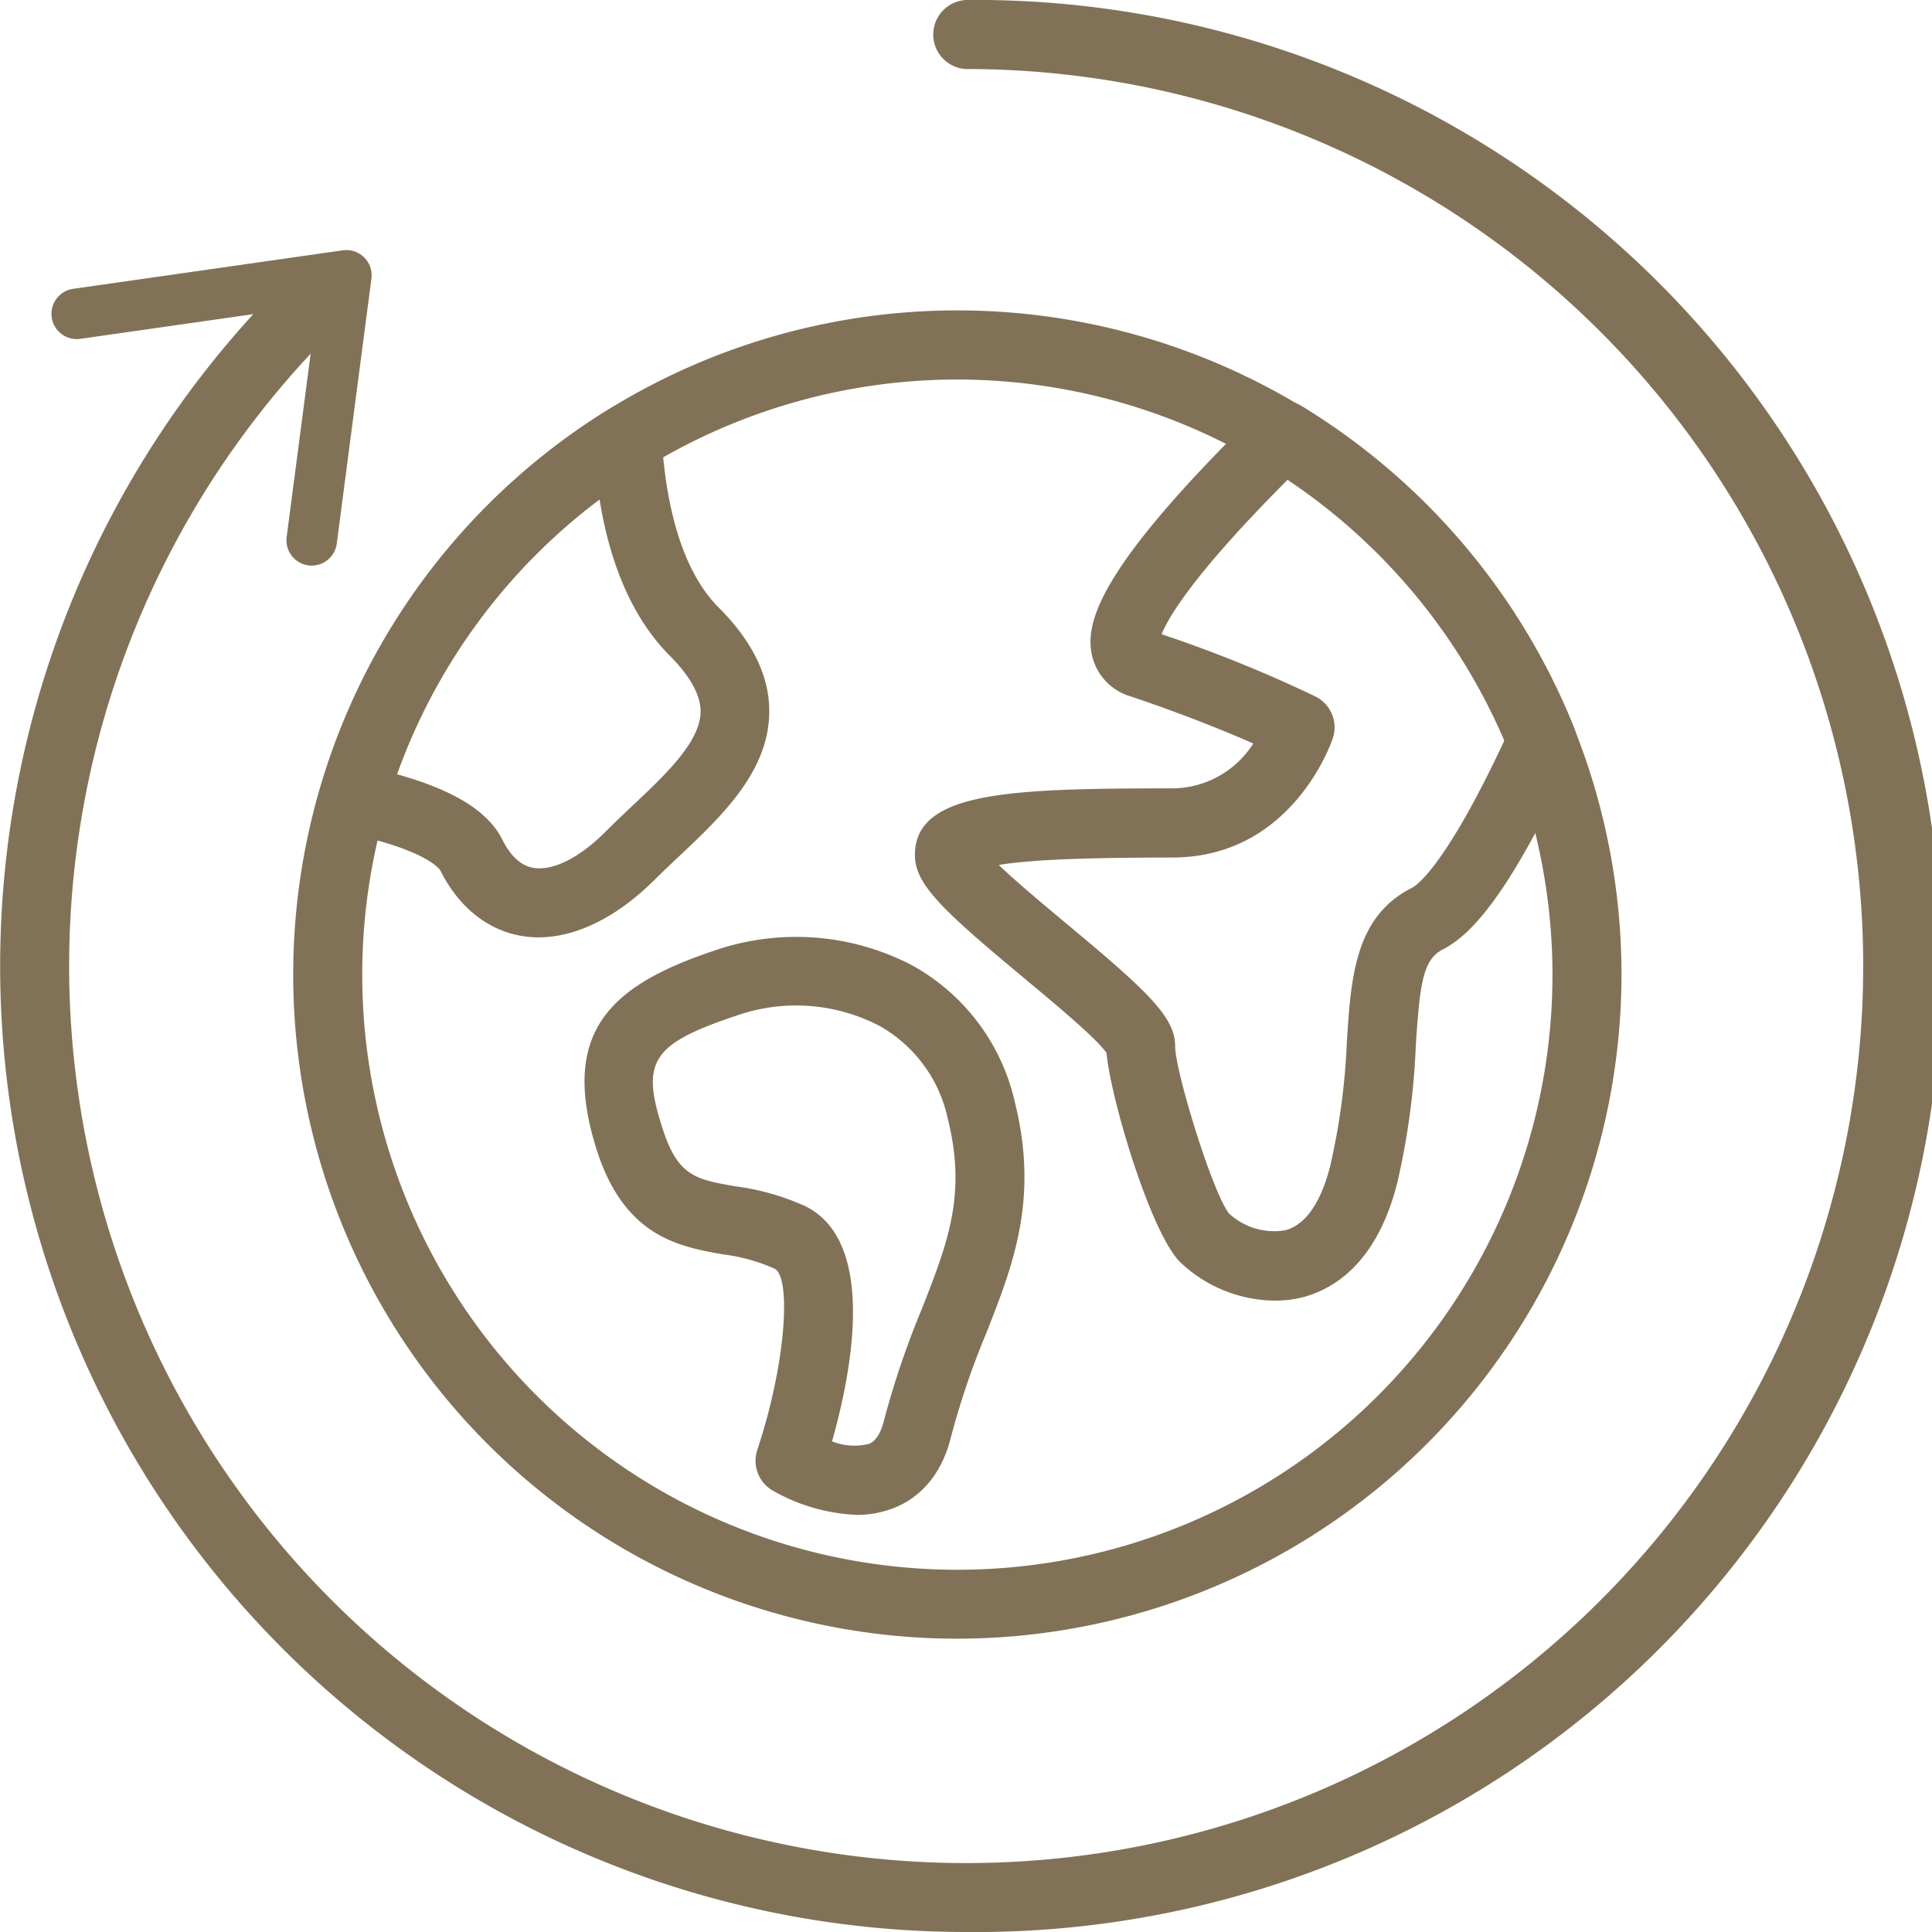 <svg xmlns="http://www.w3.org/2000/svg" viewBox="0 0 191.15 191.15"><defs><style>.cls-1{fill:#817257;}.cls-2{fill:none;stroke:#817257;stroke-linecap:round;stroke-linejoin:round;stroke-width:5px;}</style></defs><title>WORLD</title><g id="Capa_2" data-name="Capa 2"><g id="Capa_1-2" data-name="Capa 1"><path class="cls-1" d="M94.72,162.13a65.71,65.71,0,1,1,65.71-65.7A65.78,65.78,0,0,1,94.72,162.13Zm0-124.58A58.88,58.88,0,1,0,153.6,96.43,58.94,58.94,0,0,0,94.72,37.55Z"/><path class="cls-1" d="M53.3,92.74a9.86,9.86,0,0,1-1.63-.13c-3.41-.55-6.29-2.86-8.1-6.48,0,0-1.07-2-9.38-3.73A3.41,3.41,0,0,1,32,80.81a3.37,3.37,0,0,1-.35-2.7A65.62,65.62,0,0,1,60.26,40.48a3.42,3.42,0,0,1,5.2,2.71C65.77,48.63,67,56,71.11,60.11c3.37,3.37,5.06,6.87,5,10.41-.08,5.88-4.78,10.3-8.93,14.21-.81.76-1.61,1.52-2.38,2.28C61.06,90.75,57,92.74,53.3,92.74Zm-14-16.13c5.67,1.59,9,3.68,10.4,6.46.83,1.66,1.87,2.6,3.1,2.8,1.93.3,4.56-1,7.21-3.68.81-.81,1.66-1.62,2.52-2.43,3.32-3.12,6.74-6.35,6.79-9.34,0-1.62-1-3.47-3-5.49-3.56-3.56-5.91-8.76-7-15.51A58.81,58.81,0,0,0,39.27,76.61Z"/><path class="cls-1" d="M84.79,149.88a18.3,18.3,0,0,1-8.35-2.41,3.41,3.41,0,0,1-1.52-4c2.89-8.68,3.36-17.13,1.71-17.95a17.72,17.72,0,0,0-5.08-1.41c-4.29-.76-9.62-1.7-12.4-10-4-12.16,1.45-16.7,11.62-20.09a24.81,24.81,0,0,1,19.46,1.48A20.67,20.67,0,0,1,100.4,109c2.4,9.64-.15,16.14-2.86,23a78.07,78.07,0,0,0-3.45,10.18c-1.07,4.29-3.56,6.14-5.46,6.94A9.82,9.82,0,0,1,84.79,149.88Zm-6.63-5.35h0Zm4.16-1.92a6,6,0,0,0,3.67.24c.24-.11,1-.43,1.47-2.31a86.53,86.53,0,0,1,3.73-11c2.59-6.59,4.46-11.35,2.58-18.86a13.83,13.83,0,0,0-6.83-9.22,17.86,17.86,0,0,0-14-1c-8.51,2.84-9.6,4.55-7.3,11.45,1.49,4.47,3.25,4.78,7.1,5.46a24.17,24.17,0,0,1,7,2C86.76,122.93,84.27,135.73,82.32,142.61Z"/><path class="cls-1" d="M126.05,128.68a13.73,13.73,0,0,1-9.3-3.82c-2.92-2.92-6.87-16.19-7.27-20.68-1-1.47-5.36-5.07-8.27-7.5-7.92-6.6-10.69-9.17-10.69-12.08C90.52,78.34,99.73,78,116,78a9.54,9.54,0,0,0,8-4.44c-2.69-1.18-7-2.94-12.2-4.68a5.49,5.49,0,0,1-3.75-4c-.75-3.26.63-8.69,16.54-24.25a3.42,3.42,0,0,1,4.16-.48,66.19,66.19,0,0,1,27,31.88,3.42,3.42,0,0,1-.06,2.68c-6.75,14.8-10.6,18-12.91,19.21-2,1-2.3,3.38-2.7,9.5A72.84,72.84,0,0,1,138.25,117c-1.95,7.78-6.09,10.44-9.21,11.31A11,11,0,0,1,126.05,128.68ZM98.82,85.58c1.8,1.73,4.65,4.1,6.76,5.86,7.92,6.6,10.69,9.17,10.69,12.08,0,2.5,3.76,14.68,5.35,16.56a6.56,6.56,0,0,0,5.59,1.63c2.5-.7,3.78-3.86,4.41-6.4A66.82,66.82,0,0,0,133.26,103c.41-6.35.81-12.34,6.46-15.17.32-.16,3.2-1.89,9.13-14.59a59.43,59.43,0,0,0-21.43-25.8c-9.4,9.42-11.85,13.71-12.49,15.31a132.13,132.13,0,0,1,15.22,6.16,3.42,3.42,0,0,1,1.72,4.13c-.16.48-4.07,11.8-15.86,11.8C111.5,84.86,103.05,84.86,98.82,85.58Z"/><path class="cls-1" d="M95.57,191.15a95.57,95.57,0,0,1-69-161.68,3.41,3.41,0,0,1,4.93,4.72A88.75,88.75,0,1,0,95.57,6.83a3.42,3.42,0,0,1,0-6.83,95.58,95.58,0,1,1,0,191.15Z"/><polyline class="cls-2" points="7.59 31.05 34.27 27.24 30.84 53.46"/></g></g></svg>